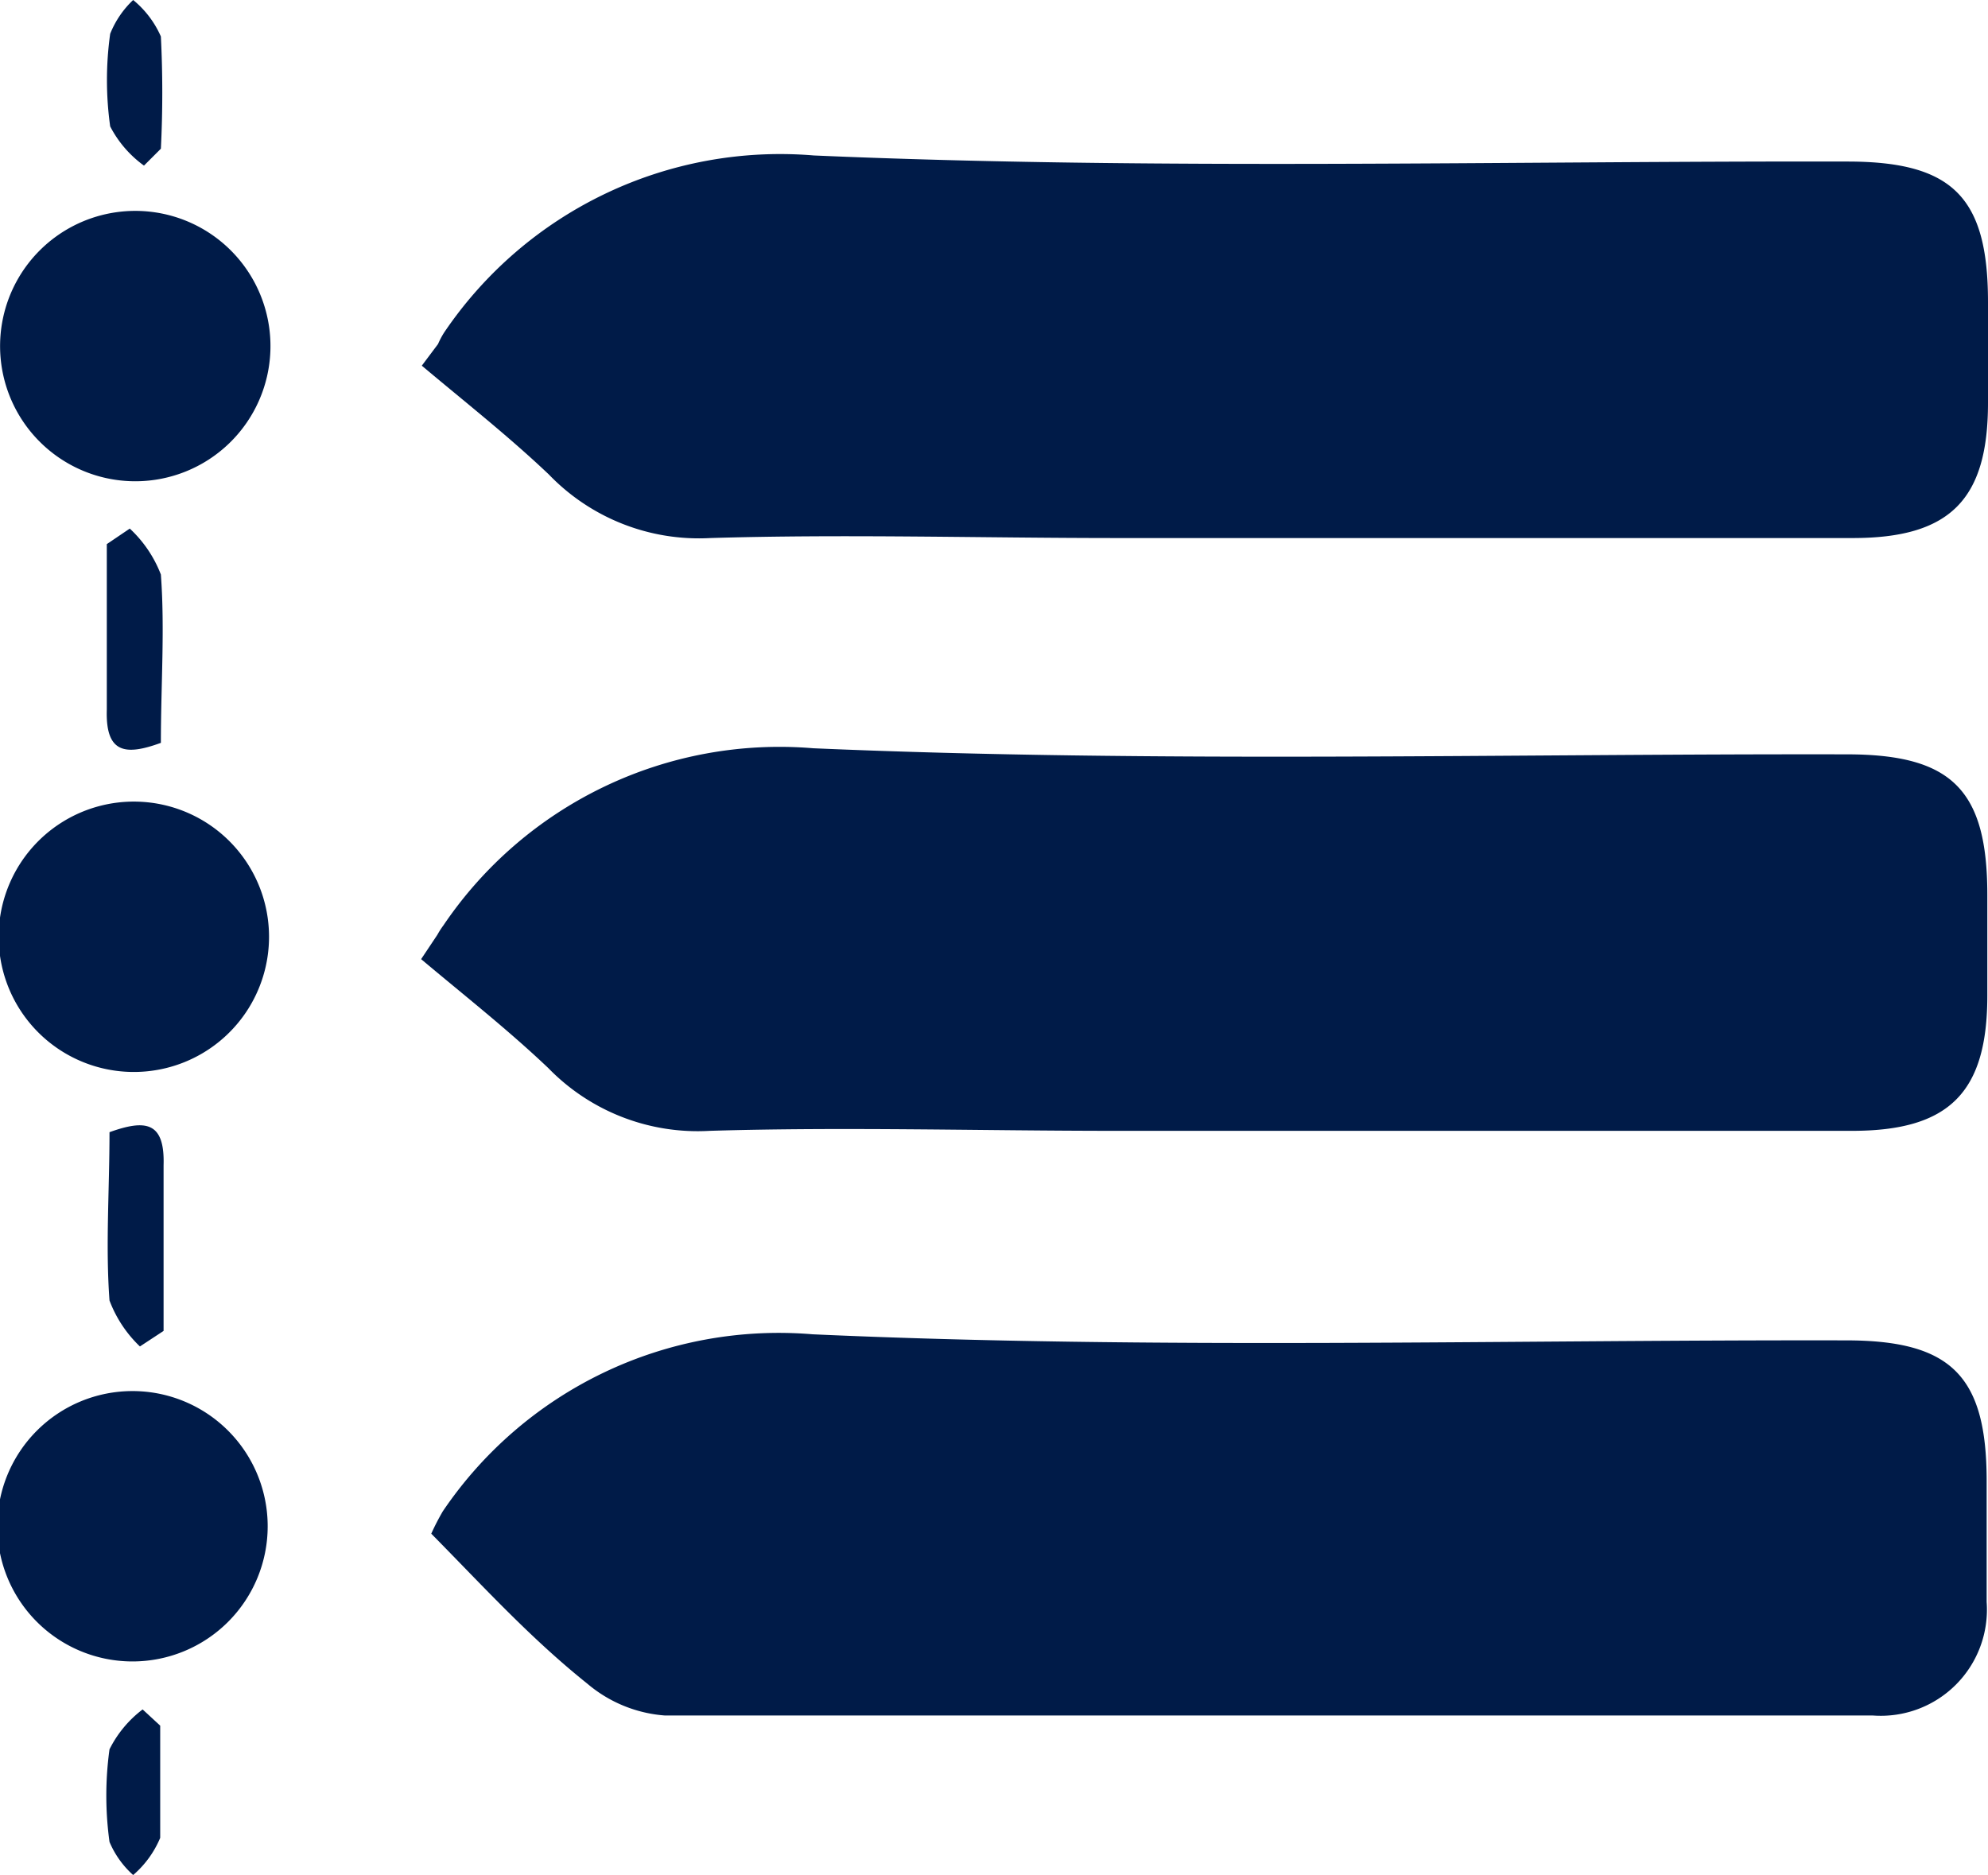 <svg id="Lager_1" data-name="Lager 1" xmlns="http://www.w3.org/2000/svg" viewBox="0 0 29.41 27.74"><defs><style>.cls-1{fill:#001b48;}</style></defs><title>timeline_blue</title><path class="cls-1" d="M22.64,9.4a1.25,1.25,0,0,1,.09-0.17A6,6,0,0,1,28.2,6.61c5.09,0.22,10.19.08,15.29,0.09,1.56,0,2.08.53,2.08,2.08,0,0.5,0,1,0,1.49,0,1.43-.56,2-2,2H32.67c-2,0-4-.06-6,0a3.08,3.08,0,0,1-2.39-.94c-0.6-.57-1.25-1.08-1.88-1.61Z" transform="translate(-16.16 -4.31)"/><path class="cls-1" d="M22.63,18.14A1.24,1.24,0,0,1,22.72,18a6,6,0,0,1,5.47-2.62c5.09,0.22,10.19.08,15.29,0.09,1.56,0,2.08.53,2.08,2.08,0,0.5,0,1,0,1.49,0,1.43-.56,2-2,2H32.66c-2,0-4-.06-6,0a3.08,3.08,0,0,1-2.39-.93c-0.6-.57-1.25-1.08-1.88-1.61Z" transform="translate(-16.16 -4.31)"/><path class="cls-1" d="M22.54,27a3.6,3.6,0,0,1,.17-0.33,6,6,0,0,1,5.47-2.62c5.09,0.23,10.19.08,15.29,0.09,1.56,0,2.08.53,2.08,2.08,0,0.6,0,1.19,0,1.79a1.57,1.57,0,0,1-1.68,1.68q-8.94,0-17.87,0a2,2,0,0,1-1.15-.47C24,28.54,23.31,27.78,22.54,27Z" transform="translate(-16.16 -4.31)"/><path class="cls-1" d="M18.16,11.43a2,2,0,1,1,2-1.93A2,2,0,0,1,18.16,11.43Z" transform="translate(-16.16 -4.31)"/><path class="cls-1" d="M20.14,18.17a2,2,0,1,1-1.94-2A2,2,0,0,1,20.14,18.17Z" transform="translate(-16.16 -4.31)"/><path class="cls-1" d="M20.12,26.89a2,2,0,1,1-2-2A2,2,0,0,1,20.12,26.89Z" transform="translate(-16.16 -4.31)"/><path class="cls-1" d="M18.08,12.13a1.82,1.82,0,0,1,.46.68c0.06,0.81,0,1.63,0,2.49-0.52.19-.82,0.16-0.8-0.49,0-.82,0-1.63,0-2.45Z" transform="translate(-16.16 -4.31)"/><path class="cls-1" d="M18.23,24.23a1.83,1.83,0,0,1-.45-0.68c-0.06-.81,0-1.63,0-2.49,0.53-.19.82-0.16,0.8,0.49,0,0.82,0,1.63,0,2.45Z" transform="translate(-16.16 -4.31)"/><path class="cls-1" d="M18.29,6.76a1.65,1.65,0,0,1-.5-0.58,4.94,4.94,0,0,1,0-1.37,1.4,1.4,0,0,1,.34-0.5,1.45,1.45,0,0,1,.41.54,16.63,16.63,0,0,1,0,1.66Z" transform="translate(-16.16 -4.31)"/><path class="cls-1" d="M18.53,29.84c0,0.55,0,1.11,0,1.66a1.48,1.48,0,0,1-.4.55,1.37,1.37,0,0,1-.35-0.49,5,5,0,0,1,0-1.37,1.68,1.68,0,0,1,.49-0.59Z" transform="translate(-16.16 -4.31)"/></svg>
